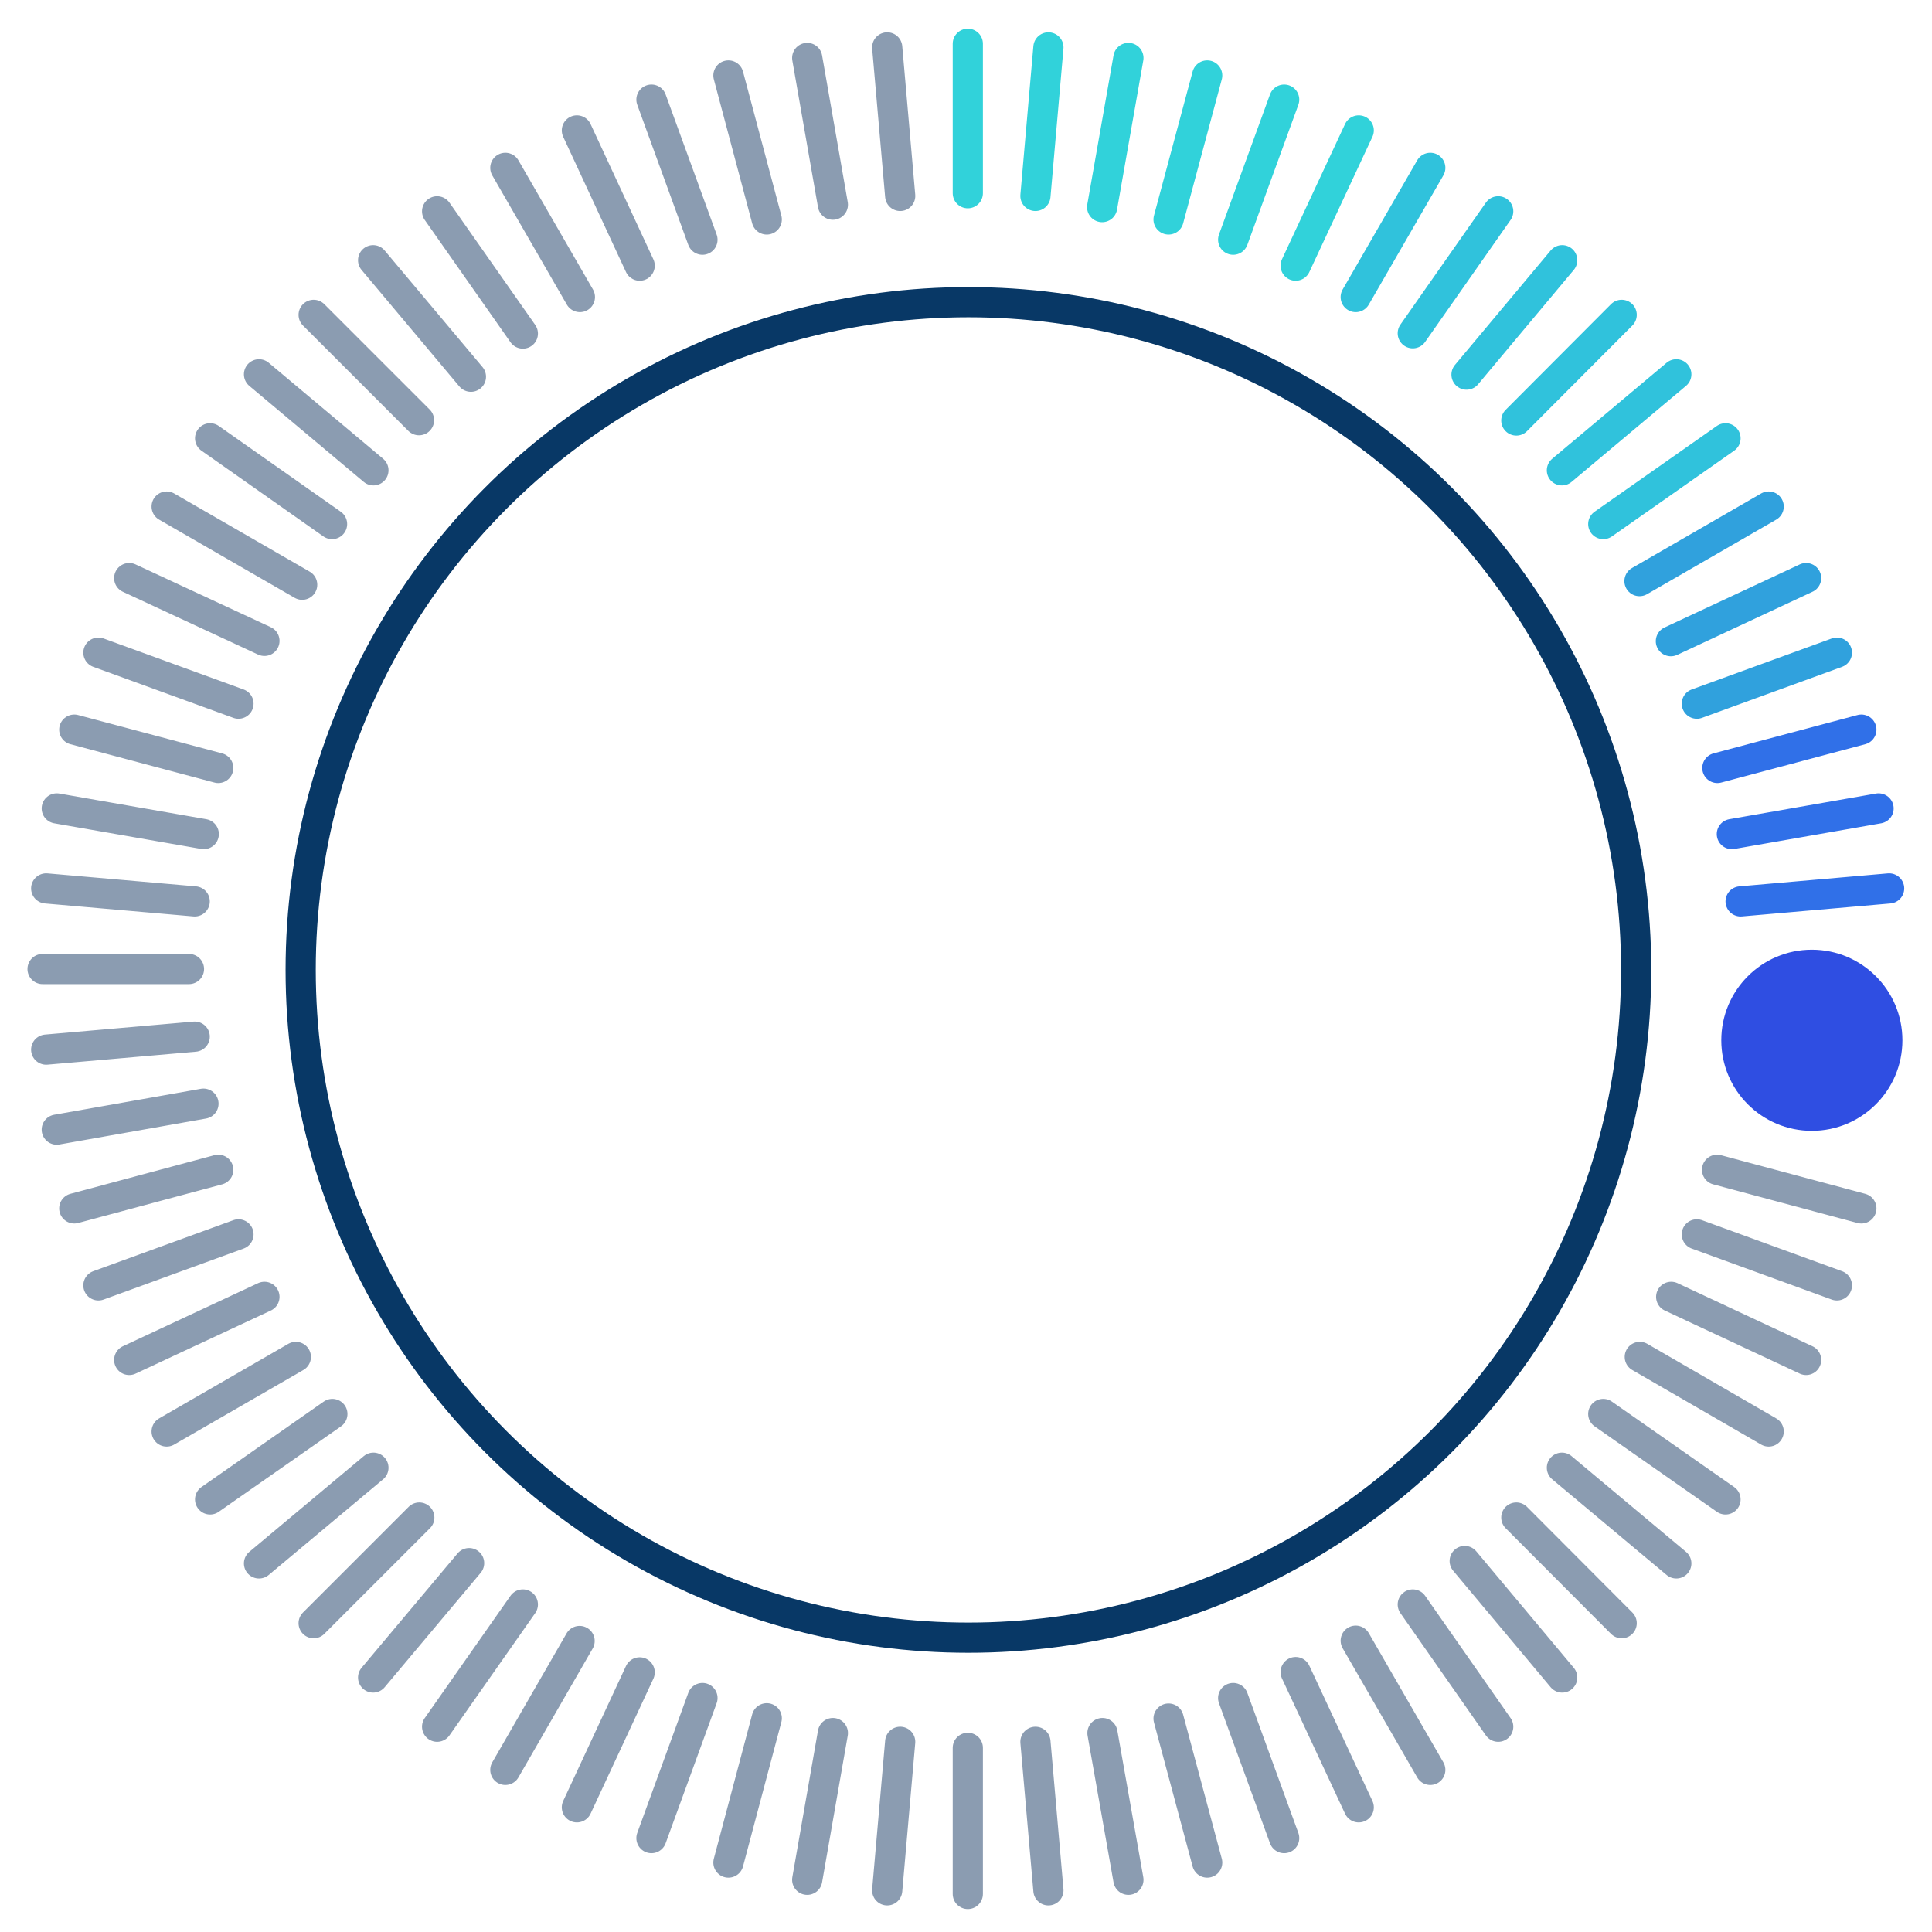 <svg xmlns="http://www.w3.org/2000/svg" viewBox="0 0 64 64"><defs><style>.cls-1,.cls-2,.cls-3,.cls-4,.cls-5,.cls-6{fill:none;stroke-miterlimit:10;}.cls-1{stroke:#083866;}.cls-2{stroke:#193a65;opacity:0.5;}.cls-2,.cls-3,.cls-4,.cls-5,.cls-6{stroke-linecap:round;}.cls-3{stroke:#30c2dc;}.cls-4{stroke:#31d2da;}.cls-5{stroke:#30a1dd;}.cls-6{stroke:#3070e8;}.cls-7{fill:#2f4ee2;}</style></defs><title>Artboard 195</title><circle id="background_ring" data-name="background ring" class="cls-1" cx="32.08" cy="32.13" r="22.12"/><line class="cls-2" x1="13.89" y1="50.27" x2="10.39" y2="53.77"/><line class="cls-3" x1="53.72" y1="10.43" x2="50.23" y2="13.93"/><line class="cls-2" x1="15.54" y1="51.78" x2="12.36" y2="55.57"/><line class="cls-3" x1="51.75" y1="8.62" x2="48.58" y2="12.41"/><line class="cls-2" x1="17.32" y1="53.15" x2="14.48" y2="57.2"/><line class="cls-3" x1="49.63" y1="7" x2="46.8" y2="11.04"/><line class="cls-2" x1="19.2" y1="54.36" x2="16.74" y2="58.63"/><line class="cls-3" x1="47.38" y1="5.56" x2="44.91" y2="9.84"/><line class="cls-2" x1="21.19" y1="55.4" x2="19.11" y2="59.87"/><line class="cls-4" x1="45.01" y1="4.32" x2="42.92" y2="8.8"/><line class="cls-2" x1="23.27" y1="56.25" x2="21.58" y2="60.89"/><line class="cls-4" x1="42.54" y1="3.3" x2="40.85" y2="7.94"/><line class="cls-2" x1="27.59" y1="57.41" x2="26.74" y2="62.27"/><line class="cls-4" x1="37.38" y1="1.92" x2="36.51" y2="6.86"/><line class="cls-2" x1="25.4" y1="56.92" x2="24.13" y2="61.7"/><line class="cls-4" x1="39.99" y1="2.5" x2="38.71" y2="7.27"/><line class="cls-2" x1="11.01" y1="46.84" x2="6.96" y2="49.67"/><line class="cls-3" x1="57.16" y1="14.52" x2="53.11" y2="17.36"/><line class="cls-2" x1="8.76" y1="42.96" x2="4.28" y2="45.05"/><line class="cls-5" x1="59.83" y1="19.15" x2="55.35" y2="21.24"/><line class="cls-2" x1="9.8" y1="44.95" x2="5.52" y2="47.42"/><line class="cls-5" x1="58.59" y1="16.78" x2="54.31" y2="19.25"/><line class="cls-2" x1="1.88" y1="26.78" x2="6.75" y2="27.63"/><line class="cls-2" x1="56.88" y1="38.75" x2="61.66" y2="40.03"/><line class="cls-2" x1="2.46" y1="24.17" x2="7.23" y2="25.44"/><line class="cls-2" x1="56.21" y1="40.89" x2="60.85" y2="42.58"/><line class="cls-2" x1="3.26" y1="21.62" x2="7.9" y2="23.31"/><line class="cls-2" x1="55.36" y1="42.96" x2="59.83" y2="45.05"/><line class="cls-2" x1="4.28" y1="19.15" x2="8.76" y2="21.23"/><line class="cls-2" x1="54.32" y1="44.95" x2="58.59" y2="47.42"/><line class="cls-2" x1="5.52" y1="16.78" x2="10.01" y2="19.37"/><line class="cls-2" x1="53.11" y1="46.84" x2="57.16" y2="49.67"/><line class="cls-2" x1="6.96" y1="14.52" x2="11" y2="17.36"/><line class="cls-2" x1="51.74" y1="48.62" x2="55.53" y2="51.79"/><line class="cls-2" x1="8.58" y1="12.4" x2="12.37" y2="15.58"/><line class="cls-2" x1="50.23" y1="50.27" x2="53.72" y2="53.77"/><line class="cls-2" x1="10.39" y1="10.43" x2="13.88" y2="13.92"/><line class="cls-2" x1="46.8" y1="53.15" x2="49.63" y2="57.2"/><line class="cls-2" x1="14.48" y1="7" x2="17.32" y2="11.05"/><line class="cls-2" x1="44.91" y1="54.35" x2="47.38" y2="58.63"/><line class="cls-2" x1="16.74" y1="5.56" x2="19.21" y2="9.84"/><line class="cls-2" x1="40.85" y1="56.25" x2="42.54" y2="60.89"/><line class="cls-2" x1="21.58" y1="3.3" x2="23.27" y2="7.94"/><line class="cls-2" x1="38.71" y1="56.93" x2="39.99" y2="61.7"/><line class="cls-2" x1="24.13" y1="2.5" x2="25.4" y2="7.27"/><line class="cls-2" x1="36.52" y1="57.41" x2="37.38" y2="62.27"/><line class="cls-2" x1="26.74" y1="1.92" x2="27.59" y2="6.78"/><line class="cls-2" x1="34.3" y1="57.7" x2="34.73" y2="62.62"/><line class="cls-2" x1="29.39" y1="1.57" x2="29.82" y2="6.49"/><line class="cls-2" x1="32.06" y1="57.9" x2="32.06" y2="62.74"/><line class="cls-4" x1="32.06" y1="1.45" x2="32.06" y2="6.4"/><line class="cls-2" x1="42.92" y1="55.39" x2="45.01" y2="59.87"/><line class="cls-2" x1="19.11" y1="4.32" x2="21.19" y2="8.8"/><line class="cls-2" x1="7.9" y1="40.89" x2="3.26" y2="42.58"/><line class="cls-5" x1="60.85" y1="21.62" x2="56.21" y2="23.31"/><line class="cls-2" x1="6.74" y1="36.56" x2="1.88" y2="37.42"/><line class="cls-6" x1="62.23" y1="26.78" x2="57.37" y2="27.63"/><line class="cls-2" x1="7.23" y1="38.75" x2="2.46" y2="40.03"/><line class="cls-6" x1="61.66" y1="24.17" x2="56.89" y2="25.44"/><line class="cls-2" x1="6.45" y1="34.34" x2="1.53" y2="34.77"/><line class="cls-2" x1="6.26" y1="32.1" x2="1.41" y2="32.1"/><line class="cls-3" x1="51.74" y1="15.58" x2="55.53" y2="12.4"/><line class="cls-2" x1="8.58" y1="51.79" x2="12.37" y2="48.62"/><line class="cls-2" x1="6.45" y1="29.86" x2="1.53" y2="29.43"/><line class="cls-4" x1="34.3" y1="6.49" x2="34.73" y2="1.57"/><line class="cls-2" x1="29.39" y1="62.62" x2="29.82" y2="57.7"/><line class="cls-2" x1="15.6" y1="12.48" x2="12.36" y2="8.62"/><line class="cls-2" x1="51.75" y1="55.57" x2="48.52" y2="51.71"/><line class="cls-6" x1="62.58" y1="29.43" x2="57.66" y2="29.86"/><circle id="pointer" class="cls-7" cx="60.02" cy="34.46" r="3"/></svg>